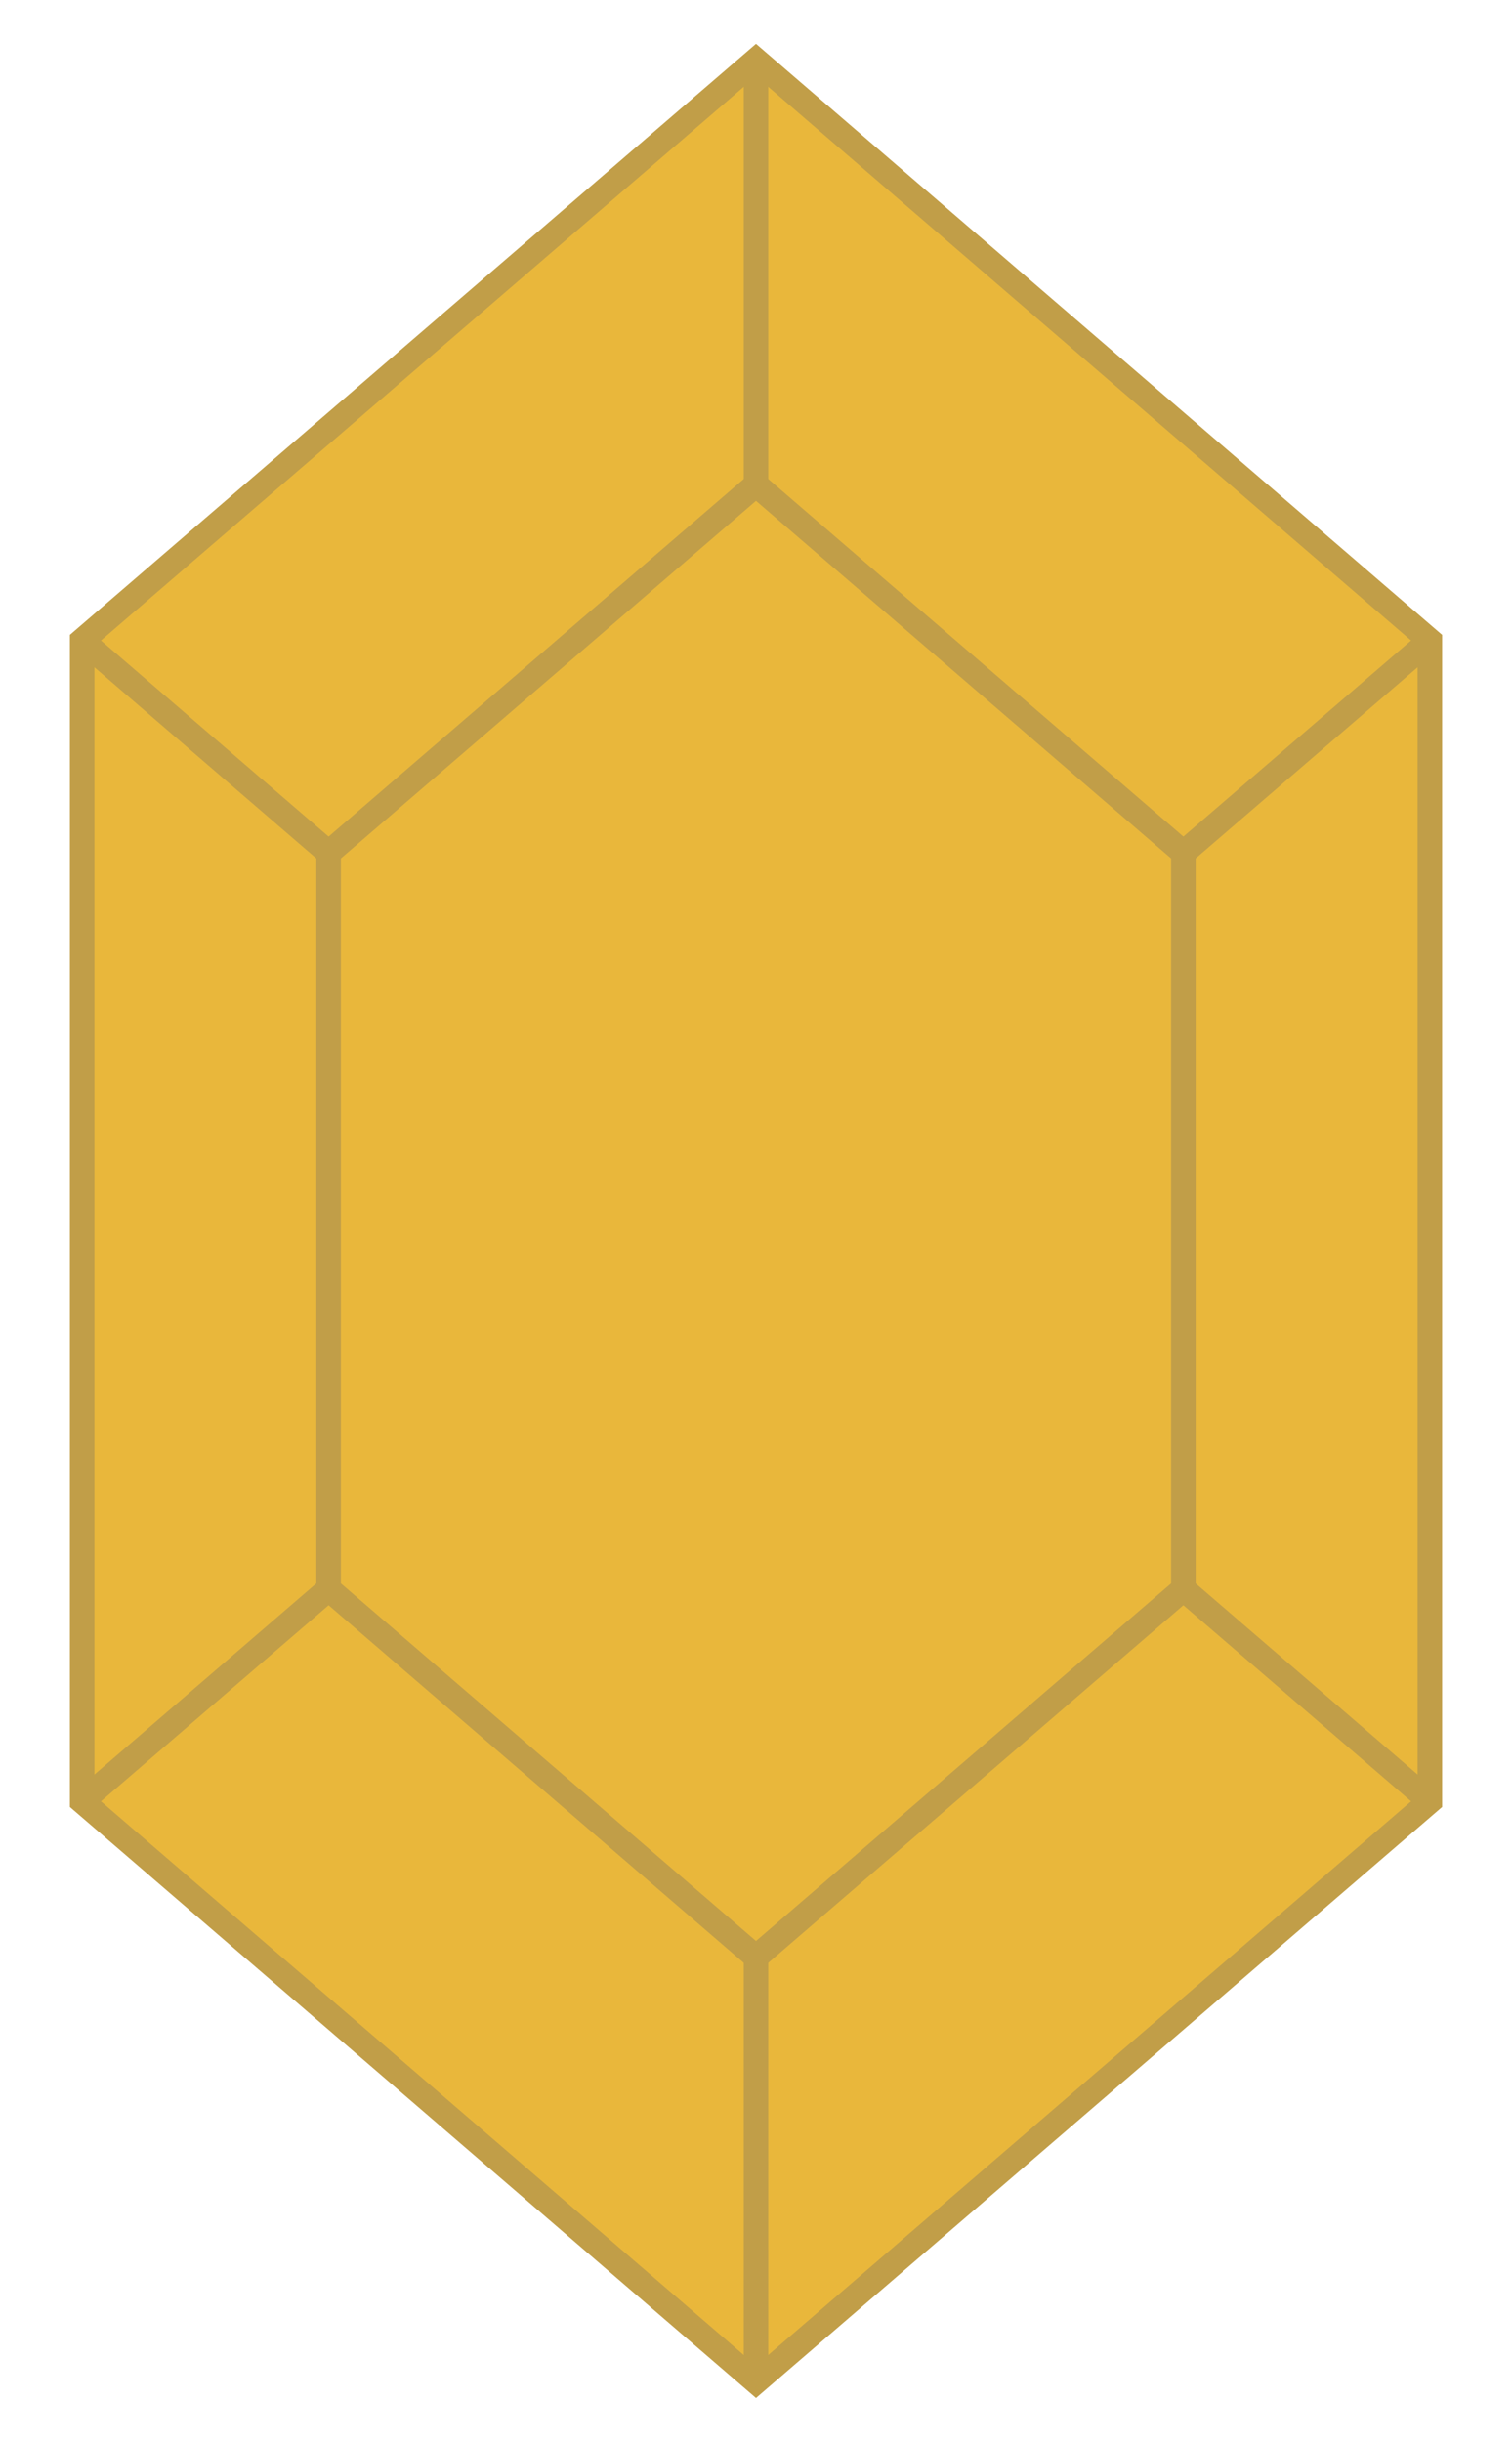 <?xml version="1.0" encoding="utf-8"?>
<!-- Generator: Adobe Illustrator 25.4.1, SVG Export Plug-In . SVG Version: 6.00 Build 0)  -->
<svg version="1.1" id="layer" xmlns="http://www.w3.org/2000/svg" xmlns:xlink="http://www.w3.org/1999/xlink" x="0px"
	 y="0px" viewBox="0 0 738.86 1192.44" style="enable-background:new 0 0 738.86 1192.44;" xml:space="preserve">
<style type="text/css">
	.st0{fill:#e9b73b;stroke:#c19e48;stroke-width:12;stroke-miterlimit:10;}
</style>
<polygon class="st0" points="698.72,879.66 698.72,312.78 369.43,29.33 40.15,312.78 40.15,879.66 369.43,1163.11 "/>
<polygon class="st0"  points="578.28,775.99 578.28,416.45 369.43,236.67 160.58,416.45 160.58,775.99 369.43,955.77 "/>
<line class="st0" x1="369.43" y1="29.33" x2="369.43" y2="236.67"/>
<line class="st0" x1="369.43" y1="955.77" x2="369.43" y2="1163.11"/>
<line class="st0" x1="578.28" y1="775.99" x2="698.72" y2="879.66"/>
<line class="st0" x1="698.72" y1="312.78" x2="578.28" y2="416.45"/>
<line class="st0" x1="40.15" y1="312.78" x2="160.58" y2="416.45"/>
<line class="st0" x1="160.58" y1="775.99" x2="40.15" y2="879.66"/>
</svg>
